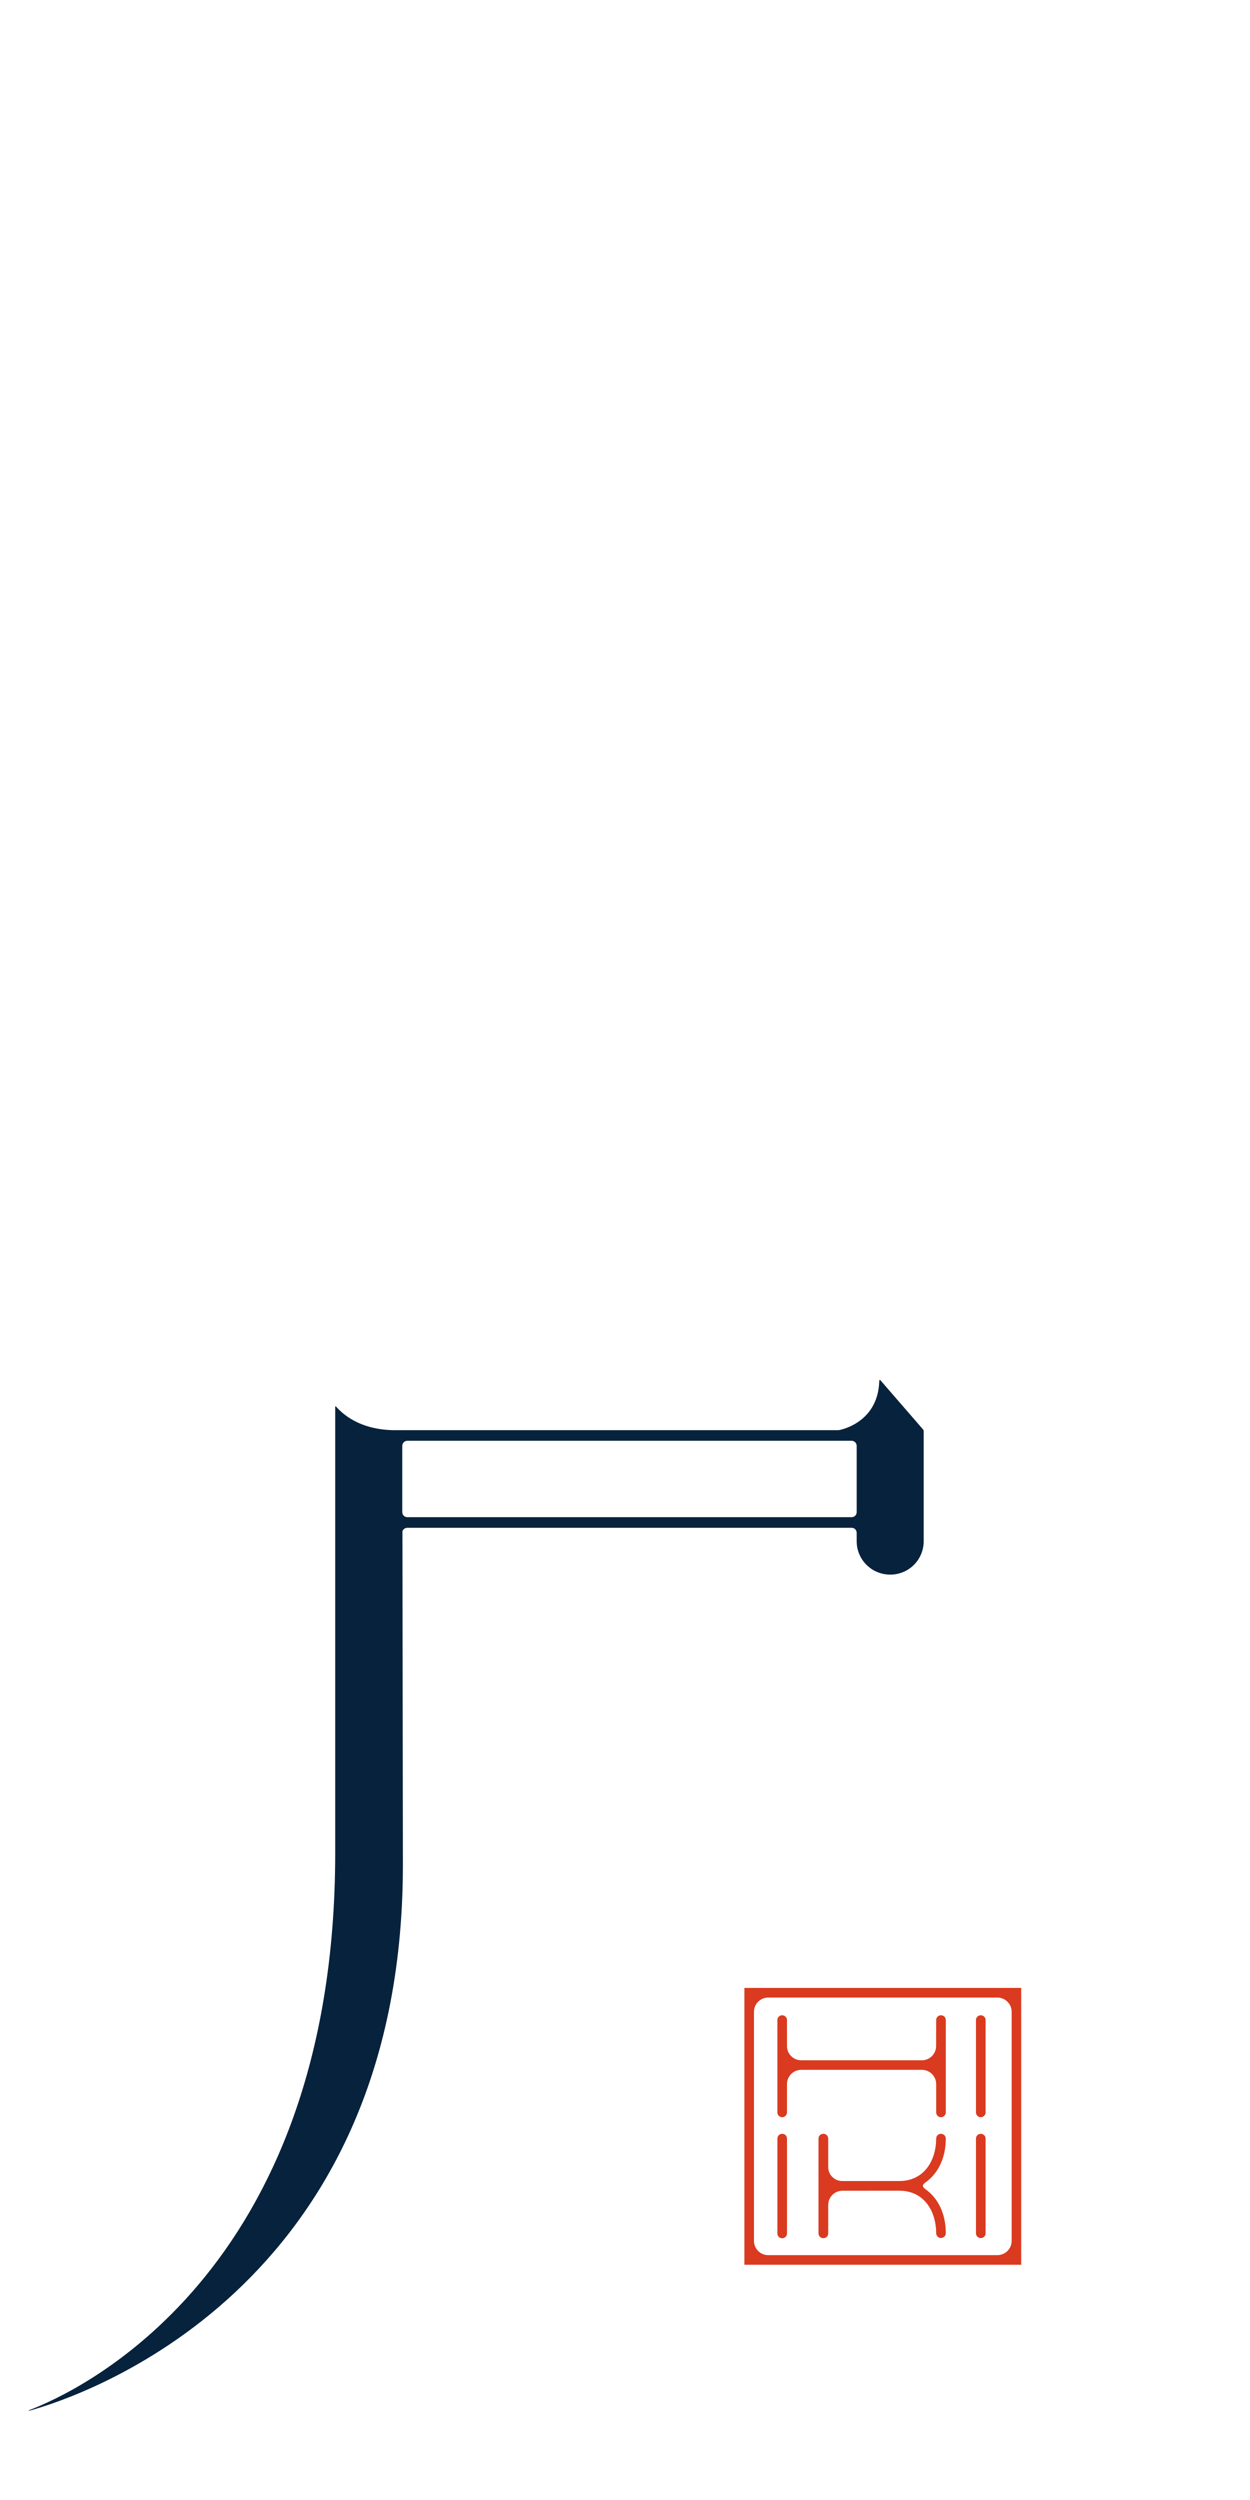 <?xml version="1.0" encoding="utf-8"?>
<!-- Generator: Adobe Illustrator 16.0.0, SVG Export Plug-In . SVG Version: 6.00 Build 0)  -->
<!DOCTYPE svg PUBLIC "-//W3C//DTD SVG 1.1//EN" "http://www.w3.org/Graphics/SVG/1.1/DTD/svg11.dtd">
<svg version="1.1" id="opening_logo5" xmlns="http://www.w3.org/2000/svg" xmlns:xlink="http://www.w3.org/1999/xlink" x="0px"
	 y="0px" width="100px" height="200px" viewBox="0 0 100 200" enable-background="new 0 0 100 200" xml:space="preserve">
<g>
	<path fill="#07223C" d="M73.896,114.528v8.769c0,1.478-1.191,2.673-2.676,2.673c-1.488,0-2.686-1.195-2.686-2.673v-0.671
		c0-0.225-0.178-0.402-0.4-0.402H32.584c-0.18,0-0.334,0.116-0.389,0.274l0.037,26.792c-0.051,34.001-25.842,42.452-29.865,43.562
		v0.002c-0.016,0-0.049,0.01-0.066-0.002c0-0.018,0.018-0.032,0.027-0.032c0.008-0.007,0.018-0.013,0.018-0.013
		c3.531-1.332,24.471-10.667,24.471-44.587c0-5.27,0-35.644,0-35.644s-0.006-0.061,0.018-0.072c0.027-0.015,0.027,0.012,0.053,0.029
		c1.443,1.6,3.404,1.851,4.543,1.881h35.666c0,0,3.133-0.502,3.244-3.912c0.008-0.026,0-0.091,0.033-0.104
		c0.035-0.018,0.072,0.026,0.094,0.061l3.365,3.884c0,0,0.033,0.03,0.047,0.072C73.896,114.461,73.896,114.528,73.896,114.528z
		 M68.135,121.374c0.223,0,0.4-0.18,0.4-0.404v-5.302c0-0.217-0.178-0.4-0.4-0.408H32.584c-0.223,0.008-0.402,0.191-0.402,0.408
		v5.302c0,0.225,0.18,0.404,0.402,0.404H68.135z"/>
	<g>
		<path fill="#DA3A1F" d="M62.576,170.704c-0.213,0-0.385,0.168-0.385,0.382v7.593c0,0.215,0.172,0.383,0.385,0.383
			c0.209,0,0.383-0.168,0.383-0.383v-7.593C62.959,170.872,62.785,170.704,62.576,170.704z"/>
		<path fill="#DA3A1F" d="M78.461,170.704c-0.209,0-0.383,0.168-0.383,0.382v7.58c0,0.214,0.174,0.38,0.383,0.38
			c0.215,0,0.387-0.166,0.387-0.38v-7.58C78.848,170.872,78.676,170.704,78.461,170.704z"/>
		<path fill="#DA3A1F" d="M78.461,161.221c-0.209,0-0.383,0.169-0.383,0.38v7.396c0,0.204,0.174,0.382,0.383,0.382
			c0.215,0,0.387-0.178,0.387-0.382v-7.396C78.848,161.39,78.676,161.221,78.461,161.221z"/>
		<path fill="#DA3A1F" d="M75.275,161.221c-0.209,0-0.381,0.169-0.381,0.38l-0.006,2.084c0,0.625-0.508,1.137-1.137,1.137h-9.66
			c-0.623,0-1.133-0.512-1.133-1.137v-2.084c0-0.211-0.174-0.38-0.383-0.38c-0.213,0-0.385,0.169-0.385,0.38v7.396
			c0,0.204,0.172,0.382,0.385,0.382c0.209,0,0.383-0.178,0.383-0.382v-2.272c0-0.625,0.51-1.137,1.143-1.137h9.652
			c0.627,0,1.141,0.512,1.141,1.137v2.272c0,0.204,0.172,0.382,0.381,0.382c0.215,0,0.389-0.178,0.389-0.382v-7.396
			C75.664,161.39,75.49,161.221,75.275,161.221z"/>
		<path fill="#DA3A1F" d="M59.551,159.032v22.149h22.146v-22.149H59.551z M80.932,179.271c0,0.632-0.514,1.141-1.146,1.141h-18.33
			c-0.625,0-1.139-0.509-1.139-1.141v-18.332c0-0.624,0.514-1.134,1.139-1.134h18.33c0.633,0,1.146,0.51,1.146,1.134V179.271z"/>
		<path fill="#DA3A1F" d="M75.664,171.086c0-0.214-0.174-0.382-0.389-0.382c-0.209,0-0.381,0.168-0.381,0.382
			c0,1.688-0.918,3.397-2.957,3.397h-4.584c-0.602-0.016-1.088-0.5-1.096-1.104v-2.294c0-0.214-0.174-0.382-0.389-0.382
			s-0.387,0.168-0.387,0.382v7.588c0,0.211,0.172,0.383,0.387,0.383s0.389-0.172,0.389-0.383v-2.274c0-0.627,0.508-1.14,1.135-1.14
			l4.545-0.003c2.039,0,2.957,1.703,2.957,3.397c0,0.214,0.172,0.387,0.381,0.387c0.215,0,0.389-0.173,0.389-0.387
			c0-1.567-0.629-2.826-1.652-3.535c-0.014-0.012-0.014-0.018-0.035-0.033c-0.322-0.239,0-0.435,0-0.435l-0.016-0.001
			C75.012,173.947,75.664,172.676,75.664,171.086z"/>
	</g>
</g>
</svg>
